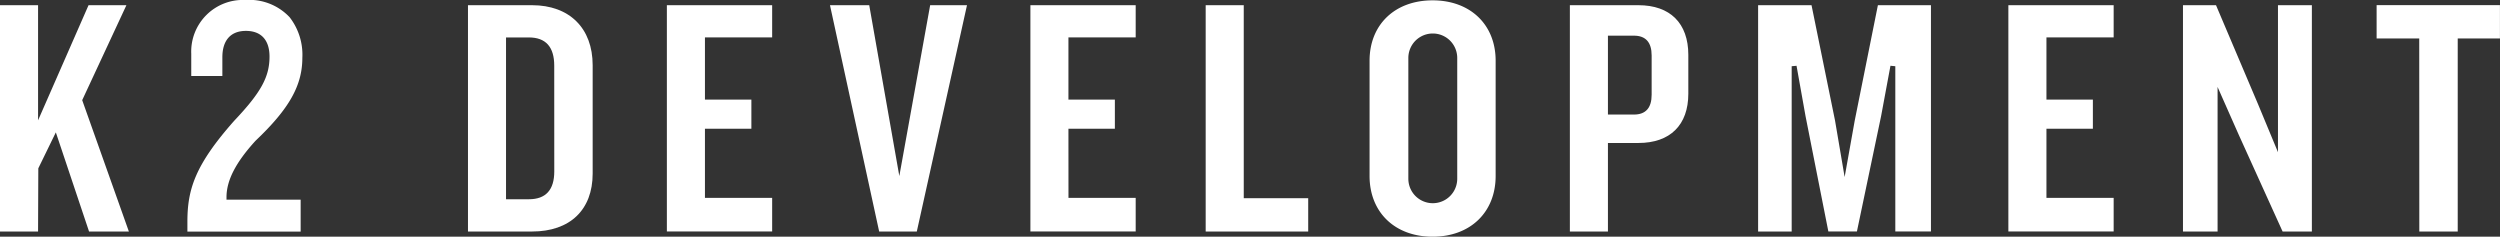 <svg xmlns="http://www.w3.org/2000/svg" width="225" height="21.303" viewBox="0 0 225 21.303">
  <rect x="0" y="0" width="225" height="21.303" fill="#333333" stroke="none"/>
  <g id="K2Devlopment-logo-footer" transform="translate(-204.961 -287.912)">
    <path id="Path_1038" data-name="Path 1038" d="M216.338,288.708h-3.408l-4.543,10.361V288.708h-3.426v20.368h3.426l.022-5.688,1.577-3.234,2.989,8.921h3.584l-4.2-11.82Z" transform="translate(0 -0.328)" fill="#fff"/>
    <path id="Path_1039" data-name="Path 1039" d="M242.856,289.46a4.984,4.984,0,0,0-3.988-1.548,4.649,4.649,0,0,0-4.863,4.841v2h2.8v-1.685c0-1.532.754-2.376,2.122-2.376s2.122.822,2.122,2.314c0,1.829-.772,3.233-3.179,5.776-3.56,4.017-4.212,6.216-4.212,9.1v.872h10.193v-2.87h-6.674v-.221c0-1.515.831-3.13,2.616-5.085l.011-.011c3.025-2.873,4.2-4.966,4.2-7.463A5.5,5.5,0,0,0,242.856,289.46Z" transform="translate(-11.831)" fill="#fff"/>
    <path id="Path_1040" data-name="Path 1040" d="M282.243,288.708h-5.767v20.368h5.767c3.416,0,5.455-1.95,5.455-5.216v-9.749C287.7,290.778,285.608,288.708,282.243,288.708Zm2,14.964c0,1.66-.767,2.5-2.279,2.5H279.9V291.61h2.06c1.512,0,2.279.852,2.279,2.533Z" transform="translate(-29.397 -0.328)" fill="#fff"/>
    <path id="Path_1041" data-name="Path 1041" d="M310.3,299.827h4.179v-2.621H310.3v-5.6h6.049v-2.9h-9.476v20.368h9.476v-3.027H310.3Z" transform="translate(-41.894 -0.328)" fill="#fff"/>
    <path id="Path_1042" data-name="Path 1042" d="M335.327,288.708h-3.533l4.426,20.368h3.388l4.517-20.368H340.81l-2.775,15.377Z" transform="translate(-52.135 -0.328)" fill="#fff"/>
    <path id="Path_1043" data-name="Path 1043" d="M365.847,299.827h4.179v-2.621h-4.179v-5.6H371.9v-2.9h-9.476v20.368H371.9v-3.027h-6.049Z" transform="translate(-64.727 -0.328)" fill="#fff"/>
    <path id="Path_1044" data-name="Path 1044" d="M392.638,288.708h-3.426v20.368h9.227v-3h-5.8Z" transform="translate(-75.74 -0.328)" fill="#fff"/>
    <path id="Path_1045" data-name="Path 1045" d="M419.926,287.965c-3.393,0-5.673,2.184-5.673,5.434v10.373c0,3.269,2.28,5.465,5.673,5.465s5.674-2.2,5.674-5.465V293.4C425.6,290.149,423.32,287.965,419.926,287.965Zm2.217,16.057a2.2,2.2,0,1,1-4.4,0V293.149a2.2,2.2,0,1,1,4.4,0Z" transform="translate(-86.031 -0.022)" fill="#fff"/>
    <path id="Path_1046" data-name="Path 1046" d="M451.036,288.708h-6.172v20.368h3.426v-7.968h2.746c2.853,0,4.489-1.616,4.489-4.435v-3.5C455.525,290.335,453.889,288.708,451.036,288.708Zm1.188,8.059c0,1.184-.536,1.783-1.593,1.783H448.29v-7.1h2.341c1.057,0,1.593.6,1.593,1.783Z" transform="translate(-98.615 -0.328)" fill="#fff"/>
    <path id="Path_1047" data-name="Path 1047" d="M480.541,299.085l-2.115-10.377h-4.807v20.368h3.021V294.2l.437-.039.81,4.531,2.053,10.379h2.572l2.177-10.386.841-4.526.437.041v14.871h3.208V288.708H484.4l-2.085,10.384-.908,5.082Z" transform="translate(-110.428 -0.328)" fill="#fff"/>
    <path id="Path_1048" data-name="Path 1048" d="M515.19,299.827h4.179v-2.621H515.19v-5.6h6.049v-2.9h-9.476v20.368h9.476v-3.027H515.19Z" transform="translate(-126.049 -0.328)" fill="#fff"/>
    <path id="Path_1049" data-name="Path 1049" d="M541.473,288.708H538.5v20.368h3.114V296.068l1.888,4.265,3.963,8.742H550.1V288.708h-3.051v13.229l-1.8-4.335Z" transform="translate(-137.071 -0.328)" fill="#fff"/>
    <path id="Path_1050" data-name="Path 1050" d="M571.994,309.076h3.457V291.7h3.8v-3h-11.1v3h3.836Z" transform="translate(-149.295 -0.328)" fill="#fff"/>
  </g>
</svg>
